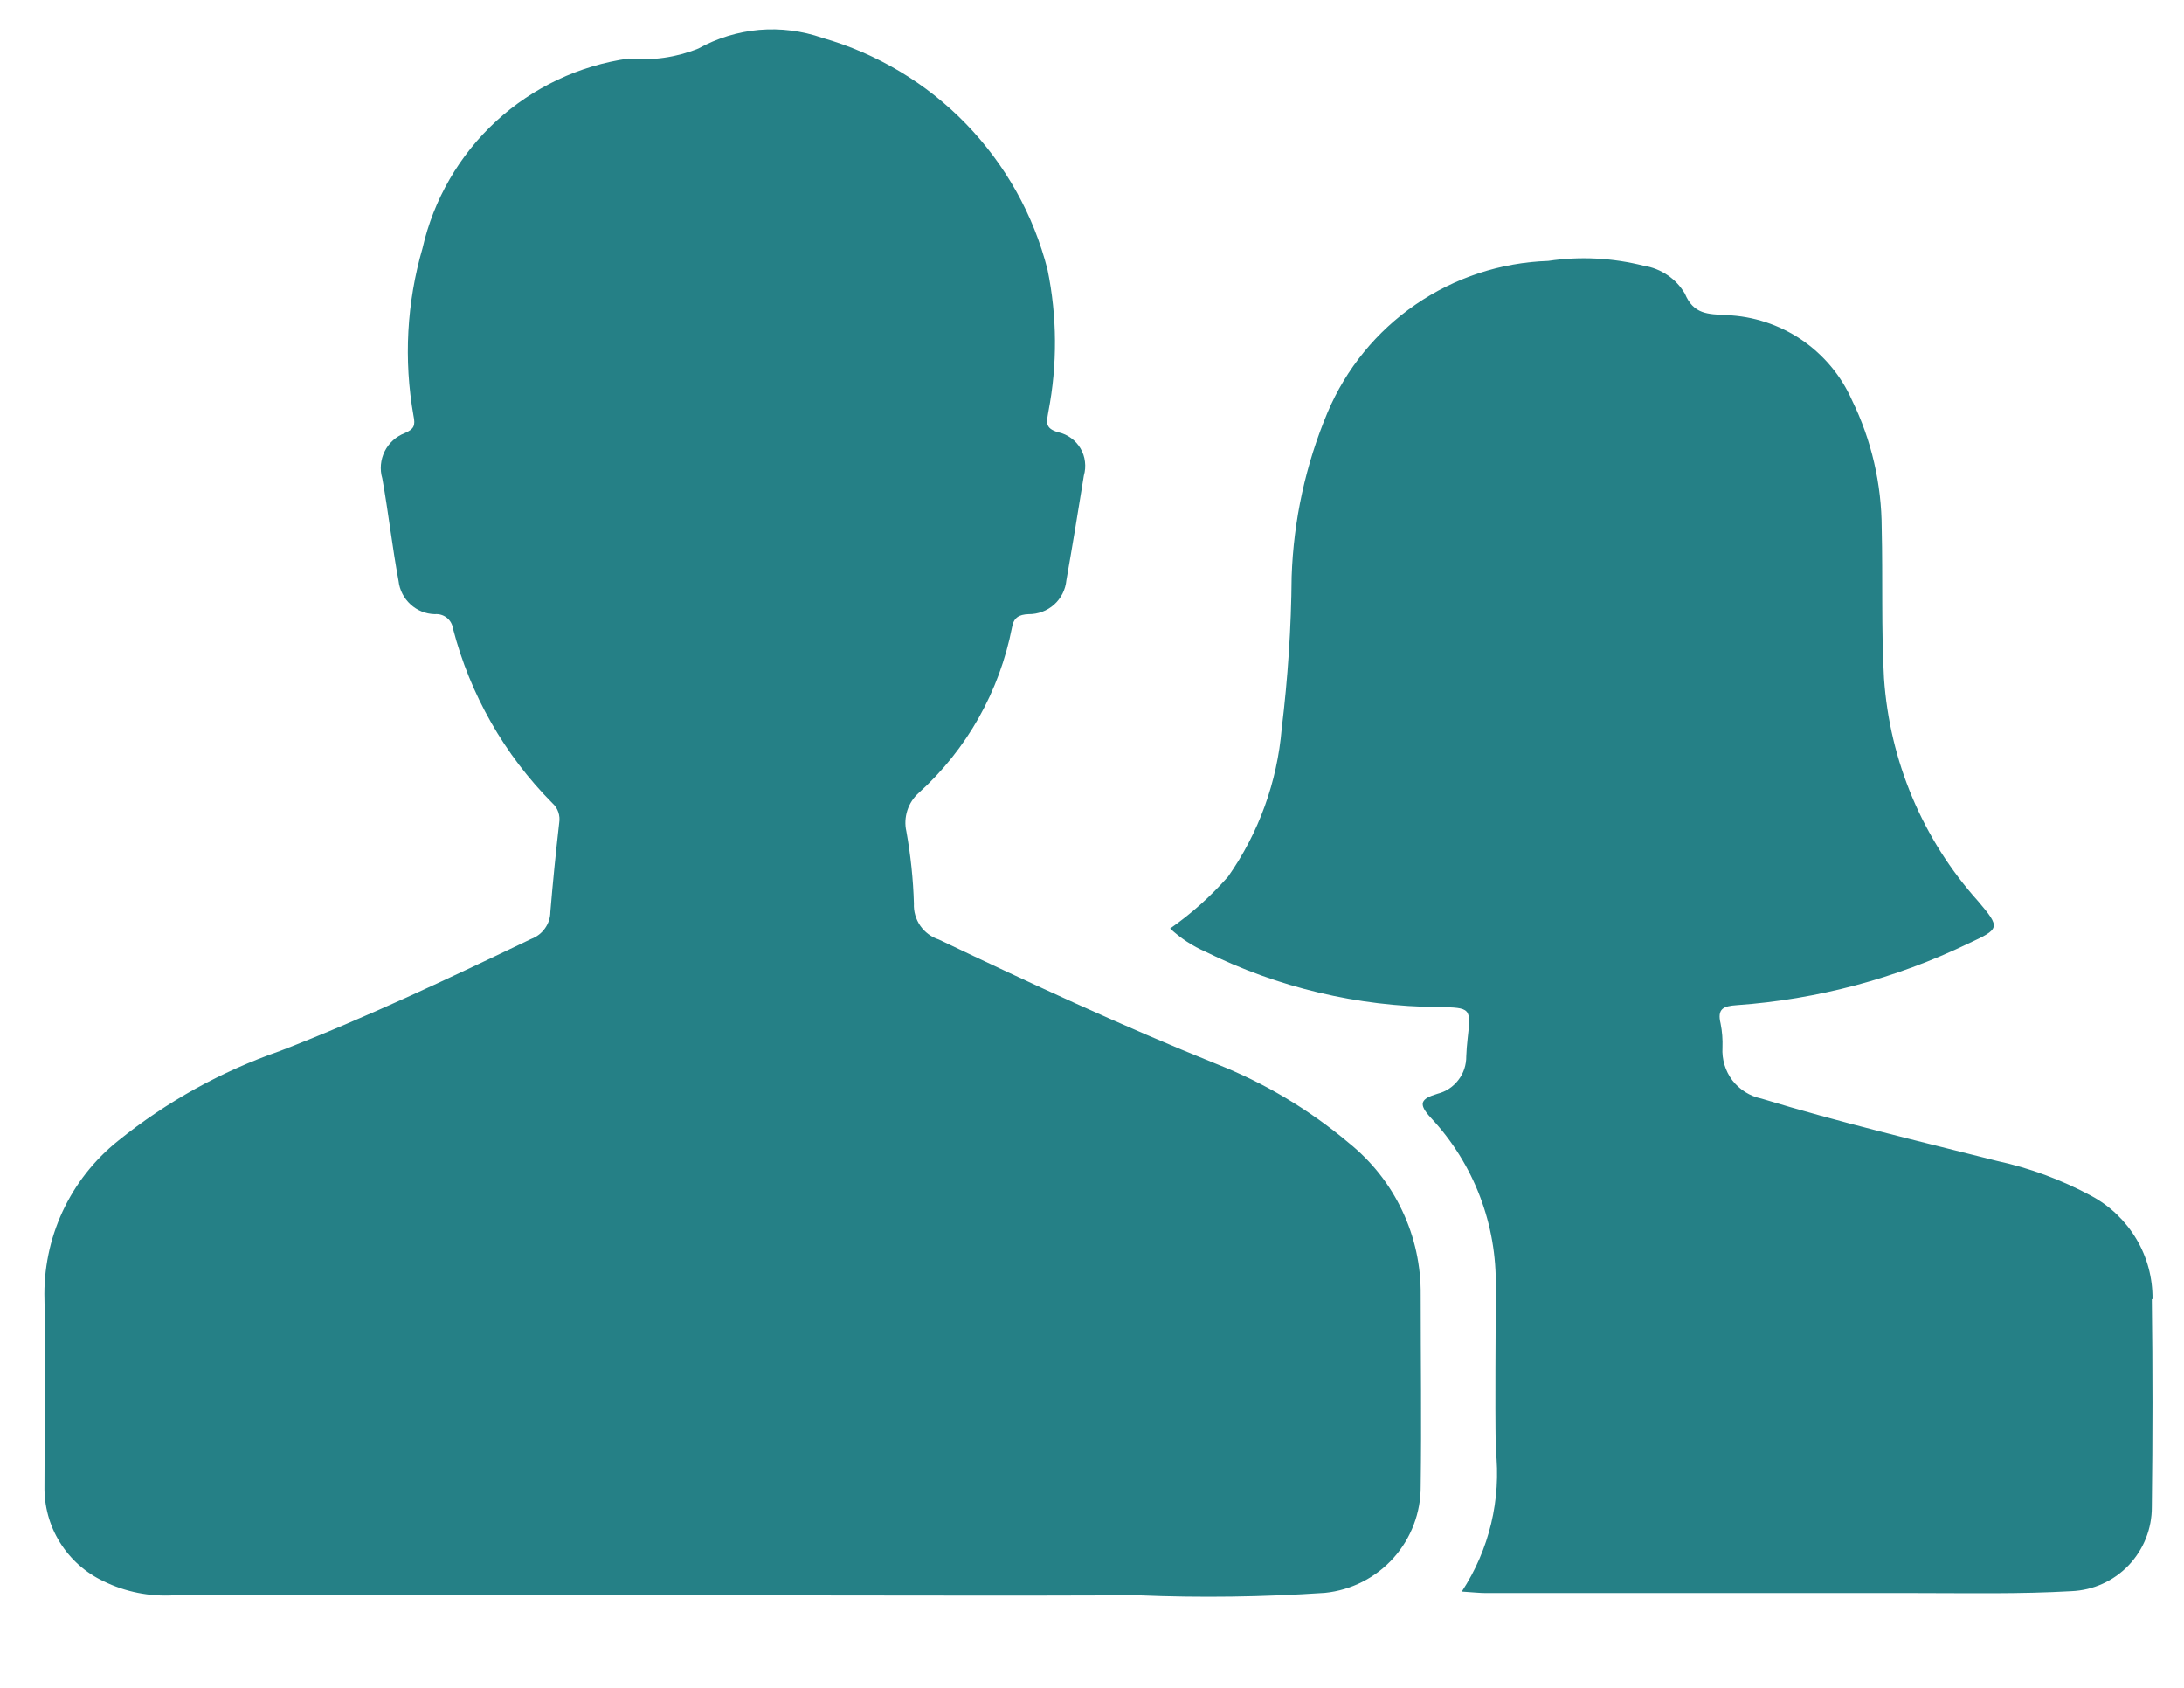 <svg width="22" height="17" viewBox="0 0 22 17" fill="none" xmlns="http://www.w3.org/2000/svg">
<path d="M12.251 10.715C11.303 10.333 10.379 9.903 9.457 9.463C9.381 9.438 9.316 9.39 9.27 9.324C9.225 9.258 9.202 9.18 9.206 9.1C9.199 8.856 9.173 8.613 9.13 8.373C9.114 8.303 9.118 8.231 9.14 8.162C9.162 8.094 9.202 8.033 9.255 7.986C9.74 7.547 10.069 6.962 10.194 6.32C10.211 6.22 10.264 6.19 10.36 6.186C10.455 6.187 10.547 6.153 10.618 6.09C10.689 6.026 10.733 5.939 10.742 5.844C10.804 5.493 10.861 5.144 10.918 4.79C10.931 4.745 10.935 4.697 10.929 4.65C10.924 4.603 10.908 4.557 10.884 4.516C10.86 4.476 10.828 4.44 10.789 4.412C10.751 4.384 10.707 4.364 10.661 4.354C10.519 4.314 10.544 4.248 10.561 4.144C10.652 3.672 10.649 3.187 10.552 2.716C10.411 2.162 10.127 1.656 9.729 1.246C9.331 0.836 8.832 0.538 8.283 0.381C8.079 0.31 7.862 0.283 7.647 0.301C7.432 0.32 7.223 0.384 7.034 0.489C6.812 0.578 6.572 0.613 6.334 0.589C5.835 0.659 5.368 0.88 4.997 1.221C4.626 1.563 4.368 2.009 4.256 2.501C4.097 3.048 4.066 3.625 4.165 4.186C4.186 4.286 4.171 4.322 4.078 4.362C3.99 4.396 3.917 4.461 3.875 4.546C3.833 4.631 3.824 4.728 3.851 4.819C3.913 5.163 3.951 5.51 4.015 5.852C4.025 5.942 4.068 6.026 4.135 6.087C4.202 6.149 4.289 6.184 4.38 6.186C4.423 6.182 4.467 6.195 4.501 6.222C4.535 6.249 4.557 6.288 4.563 6.331C4.735 6.995 5.08 7.601 5.563 8.088C5.591 8.113 5.612 8.144 5.624 8.179C5.636 8.214 5.639 8.252 5.633 8.288C5.599 8.588 5.569 8.883 5.544 9.183C5.544 9.243 5.525 9.301 5.49 9.35C5.456 9.399 5.407 9.436 5.351 9.457C4.516 9.857 3.683 10.252 2.822 10.585C2.23 10.79 1.678 11.096 1.19 11.49C0.951 11.681 0.759 11.925 0.63 12.203C0.502 12.48 0.439 12.784 0.448 13.09C0.461 13.717 0.448 14.342 0.448 14.966C0.444 15.166 0.497 15.364 0.603 15.534C0.709 15.705 0.862 15.841 1.043 15.926C1.263 16.034 1.507 16.082 1.751 16.068H7.378C8.742 16.068 10.106 16.074 11.47 16.068C12.095 16.094 12.722 16.085 13.346 16.043C13.612 16.016 13.858 15.891 14.037 15.692C14.215 15.493 14.313 15.235 14.311 14.968C14.32 14.326 14.311 13.685 14.311 13.043C14.314 12.749 14.251 12.459 14.125 12.194C14 11.928 13.815 11.695 13.586 11.511C13.187 11.175 12.736 10.906 12.251 10.715ZM21.683 13.084C21.685 12.871 21.629 12.662 21.52 12.479C21.411 12.296 21.255 12.146 21.067 12.045C20.767 11.883 20.446 11.764 20.113 11.692C19.323 11.492 18.526 11.303 17.744 11.065C17.628 11.041 17.524 10.976 17.451 10.882C17.379 10.787 17.344 10.67 17.351 10.551C17.354 10.47 17.348 10.389 17.332 10.309C17.296 10.16 17.36 10.133 17.493 10.124C18.303 10.067 19.095 9.856 19.826 9.504C20.147 9.355 20.155 9.347 19.926 9.077C19.368 8.455 19.035 7.665 18.978 6.831C18.95 6.331 18.967 5.826 18.955 5.322C18.954 4.874 18.852 4.432 18.655 4.03C18.546 3.783 18.369 3.573 18.146 3.421C17.922 3.27 17.661 3.184 17.391 3.174C17.204 3.163 17.06 3.168 16.972 2.957C16.928 2.883 16.869 2.819 16.797 2.771C16.726 2.723 16.645 2.69 16.56 2.677C16.245 2.597 15.917 2.58 15.595 2.628C15.117 2.644 14.654 2.796 14.26 3.067C13.866 3.337 13.558 3.715 13.372 4.156C13.152 4.68 13.03 5.241 13.011 5.809C13.007 6.321 12.973 6.831 12.911 7.339C12.866 7.875 12.68 8.389 12.371 8.829C12.198 9.026 12.002 9.202 11.787 9.352C11.892 9.45 12.013 9.529 12.144 9.586C12.874 9.947 13.676 10.137 14.49 10.143C14.819 10.149 14.819 10.151 14.783 10.468C14.777 10.523 14.772 10.581 14.77 10.638C14.771 10.724 14.744 10.809 14.691 10.877C14.639 10.946 14.565 10.995 14.481 11.016C14.311 11.067 14.281 11.116 14.415 11.26C14.847 11.723 15.08 12.335 15.067 12.968C15.067 13.512 15.059 14.056 15.067 14.6C15.123 15.102 15.002 15.608 14.725 16.03C14.844 16.038 14.908 16.045 14.971 16.045C16.418 16.045 17.864 16.045 19.308 16.045C19.826 16.045 20.347 16.056 20.866 16.026C21.085 16.017 21.291 15.924 21.442 15.766C21.593 15.607 21.677 15.397 21.676 15.178C21.685 14.478 21.685 13.778 21.676 13.085L21.683 13.084Z" fill="#258086"/>
</svg>
